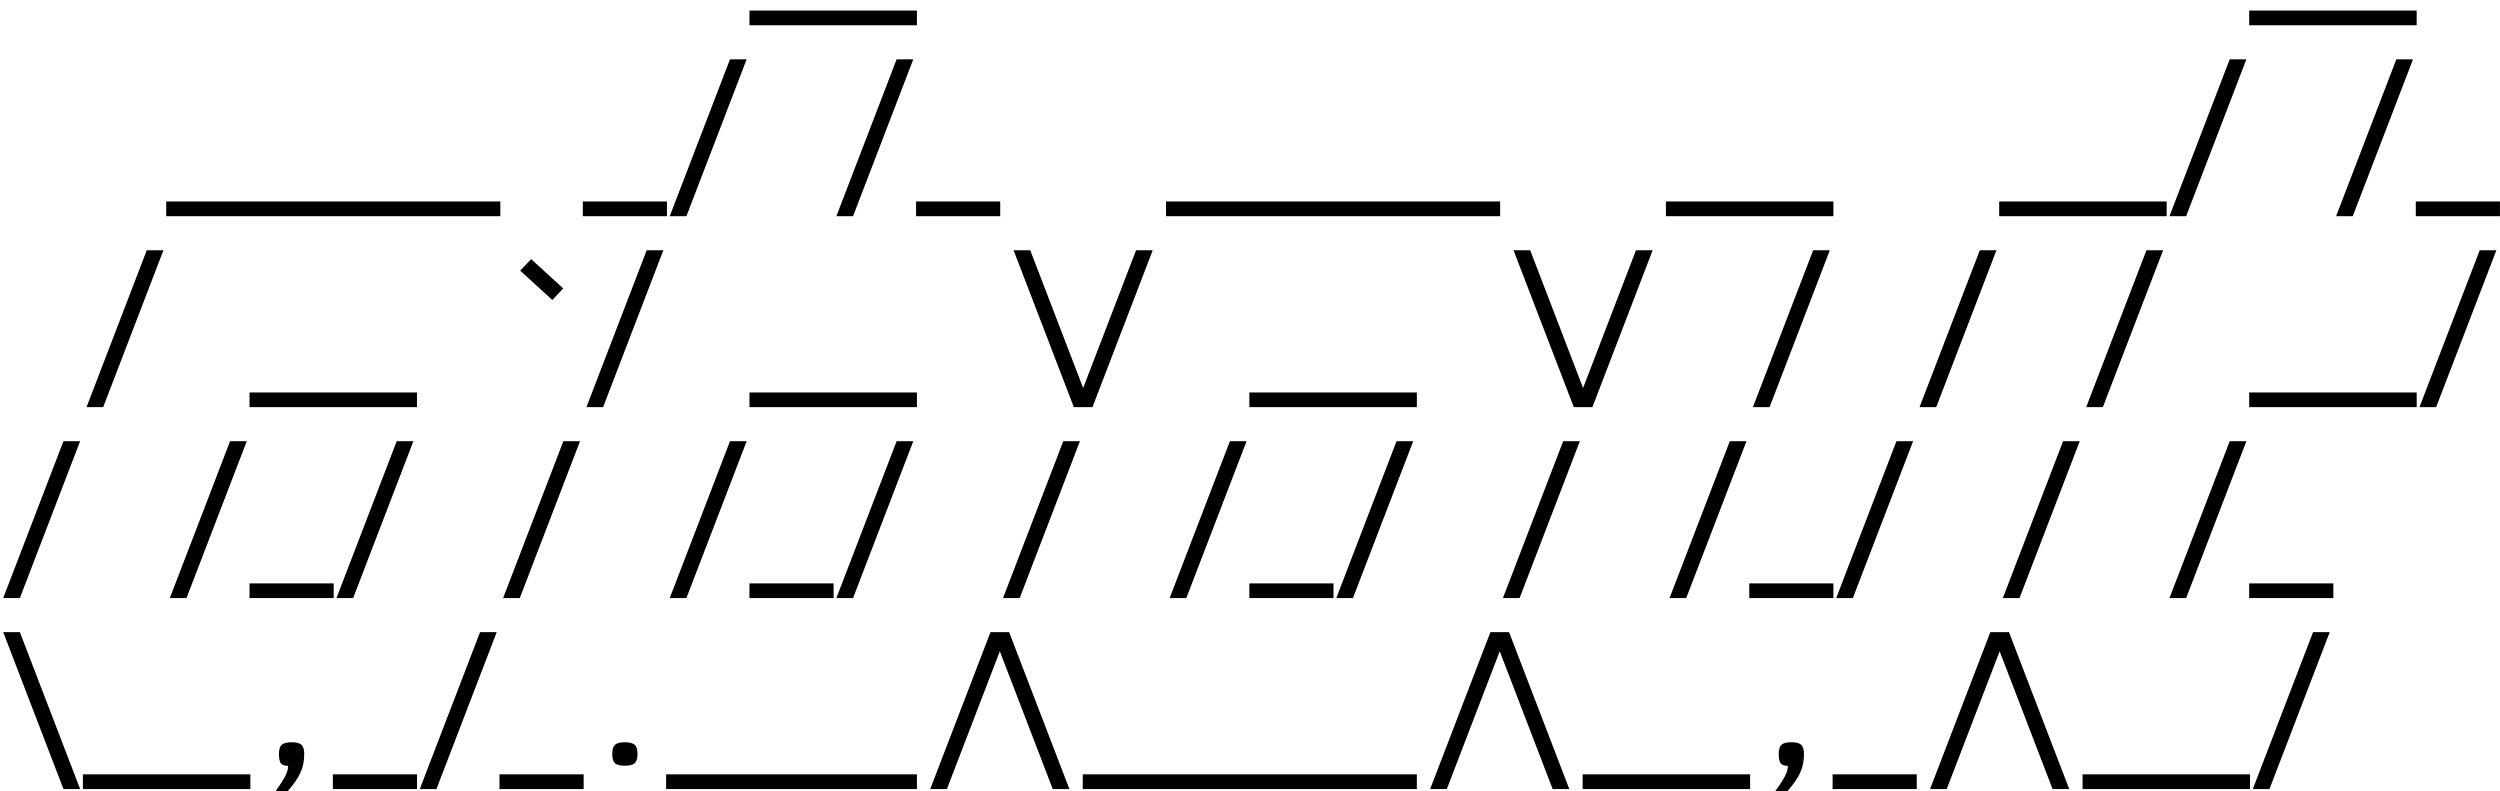 <?xml version="1.0" encoding="UTF-8" standalone="no"?>
<!-- Created with Inkscape (http://www.inkscape.org/) -->

<svg
   viewBox="0 0 259.487 82.1"
   version="1.1"
   id="svg1"
   xmlns="http://www.w3.org/2000/svg"
   xmlns:svg="http://www.w3.org/2000/svg">
  <defs
     id="defs1" />
  <g
     id="layer1"
     transform="translate(23.276,-56.737)">
    <g
       id="text1"
       style="font-weight:bold;font-size:15.855px;font-family:'VictorMono Nerd Font';-inkscape-font-specification:'VictorMono Nerd Font, Bold';stroke-width:0.485;stroke-linecap:round;paint-order:markers stroke fill"
       aria-label="about">
      <path class="fill-foreground dark:fill-primary" 
         style="stroke-width:0.485"
         d="M 71.896,59.361 H 54.514 V 57.833 H 71.896 Z m 155.666,0 h -17.383 v -1.528 h 17.383 z"
         id="path5" />
      <path class="fill-foreground dark:fill-primary" 
         style="stroke-width:0.485"
         d="m 2.711,79.179 h -8.735 v -1.528 h 8.735 z m 8.648,0 H 2.625 v -1.528 h 8.735 z m 8.648,0 h -8.735 v -1.528 h 8.735 z m 8.648,0 h -8.735 v -1.528 h 8.735 z m 17.296,0 H 37.217 v -1.528 h 8.735 z m 2.018,0 h -1.73 l 6.255,-16.287 h 1.73 z m 17.296,0 h -1.73 l 6.255,-16.287 h 1.73 z m 15.278,0 h -8.735 v -1.528 h 8.735 z m 25.944,0 h -8.735 v -1.528 h 8.735 z m 8.648,0 h -8.735 v -1.528 h 8.735 z m 8.648,0 h -8.735 v -1.528 h 8.735 z m 8.648,0 h -8.735 v -1.528 h 8.735 z m 34.592,0 h -17.383 v -1.528 h 17.383 z m 34.592,0 h -17.383 v -1.528 h 17.383 z m 2.018,0 h -1.73 l 6.255,-16.287 h 1.73 z m 17.296,0 h -1.73 l 6.255,-16.287 h 1.73 z m 15.278,0 h -8.735 v -1.528 h 8.735 z"
         id="path6" />
      <path class="fill-foreground dark:fill-primary" 
         style="stroke-width:0.485"
         d="m -12.567,98.998 h -1.73 l 6.255,-16.287 h 1.73 z m 32.575,0 H 2.625 V 97.47 H 20.008 Z m 15.177,-12.324 -1.139,1.196 -3.33,-3.041 1.139,-1.196 z m 4.137,12.324 h -1.73 l 6.255,-16.287 h 1.73 z m 32.575,0 H 54.514 V 97.47 H 71.896 Z m 17.253,-1.989 5.492,-14.298 h 1.73 L 90.115,98.998 H 88.184 L 81.928,82.711 h 1.73 z m 34.636,1.989 h -17.383 v -1.528 h 17.383 z m 17.253,-1.989 5.492,-14.298 h 1.73 l -6.255,16.287 h -1.931 l -6.255,-16.287 h 1.73 z m 19.357,1.989 h -1.73 l 6.255,-16.287 h 1.73 z m 17.296,0 h -1.73 l 6.255,-16.287 h 1.73 z m 17.296,0 h -1.73 l 6.255,-16.287 h 1.73 z m 32.575,0 h -17.383 v -1.528 h 17.383 z m 2.018,0 h -1.73 l 6.255,-16.287 h 1.73 z"
         id="path7" />
      <path class="fill-foreground dark:fill-primary" 
         style="stroke-width:0.485"
         d="m -21.215,118.816 h -1.73 l 6.255,-16.287 h 1.73 z m 17.296,0 h -1.73 l 6.255,-16.287 H 2.337 Z m 15.278,0 H 2.625 v -1.528 h 8.735 z m 2.018,0 h -1.73 l 6.255,-16.287 h 1.73 z m 17.296,0 h -1.73 l 6.255,-16.287 h 1.73 z m 17.296,0 h -1.73 l 6.255,-16.287 h 1.73 z m 15.278,0 h -8.735 v -1.528 h 8.735 z m 2.018,0 h -1.73 l 6.255,-16.287 h 1.73 z m 17.296,0 h -1.73 l 6.255,-16.287 h 1.73 z m 17.296,0 h -1.73 l 6.255,-16.287 h 1.73 z m 15.278,0 h -8.735 v -1.528 h 8.735 z m 2.018,0 h -1.73 l 6.255,-16.287 h 1.73 z m 17.296,0 h -1.73 l 6.255,-16.287 h 1.73 z m 17.296,0 h -1.73 l 6.255,-16.287 h 1.73 z m 15.278,0 h -8.735 v -1.528 h 8.735 z m 2.018,0 h -1.73 l 6.255,-16.287 h 1.73 z m 17.296,0 h -1.73 l 6.255,-16.287 h 1.73 z m 17.296,0 h -1.73 l 6.255,-16.287 h 1.73 z m 15.278,0 h -8.735 v -1.528 h 8.735 z"
         id="path8" />
      <path class="fill-foreground dark:fill-primary" 
         style="stroke-width:0.485"
         d="m -14.96,138.635 h -1.73 l -6.255,-16.287 h 1.73 z m 17.671,0 H -14.671 v -1.528 H 2.711 Z m 2.623,0.202 q 0.735,-1.009 1.009,-1.571 0.288,-0.562 0.288,-1.038 -0.548,0 -0.75,-0.259 -0.202,-0.259 -0.202,-0.966 0,-0.692 0.274,-0.951 0.288,-0.274 1.038,-0.274 0.75,0 1.023,0.274 0.288,0.259 0.288,0.951 0,1.067 -0.375,1.888 -0.36,0.836 -1.326,1.946 z M 20.008,138.635 h -8.735 v -1.528 h 8.735 z m 2.018,0 H 20.296 l 6.255,-16.287 h 1.73 z m 15.278,0 h -8.735 v -1.528 h 8.735 z m 4.281,-2.421 q -0.75,0 -1.038,-0.259 -0.274,-0.274 -0.274,-0.951 0,-0.692 0.274,-0.951 0.288,-0.274 1.038,-0.274 0.75,0 1.023,0.274 0.288,0.259 0.288,0.951 0,0.677 -0.288,0.951 -0.274,0.259 -1.023,0.259 z m 13.015,2.421 h -8.735 v -1.528 h 8.735 z m 8.648,0 h -8.735 v -1.528 h 8.735 z m 8.648,0 h -8.735 v -1.528 h 8.735 z m 9.571,-16.287 6.255,16.287 h -1.73 l -5.492,-14.298 -5.492,14.298 h -1.73 l 6.255,-16.287 z m 16.374,16.287 H 89.106 v -1.528 h 8.735 z m 8.648,0 h -8.735 v -1.528 h 8.735 z m 8.648,0 h -8.735 v -1.528 h 8.735 z m 8.648,0 h -8.735 v -1.528 h 8.735 z m 9.571,-16.287 6.255,16.287 h -1.73 l -5.492,-14.298 -5.492,14.298 h -1.73 l 6.255,-16.287 z m 25.022,16.287 h -17.383 v -1.528 h 17.383 z m 2.623,0.202 q 0.735,-1.009 1.009,-1.571 0.288,-0.562 0.288,-1.038 -0.548,0 -0.75,-0.259 -0.202,-0.259 -0.202,-0.966 0,-0.692 0.274,-0.951 0.288,-0.274 1.038,-0.274 0.75,0 1.023,0.274 0.288,0.259 0.288,0.951 0,1.067 -0.375,1.888 -0.36,0.836 -1.326,1.946 z m 14.673,-0.202 h -8.735 v -1.528 h 8.735 z m 9.571,-16.287 6.255,16.287 h -1.73 l -5.492,-14.298 -5.492,14.298 h -1.73 l 6.255,-16.287 z m 25.022,16.287 H 192.883 v -1.528 h 17.383 z m 2.018,0 h -1.73 l 6.255,-16.287 h 1.73 z"
         id="path9" />
    </g>
  </g>
</svg>
